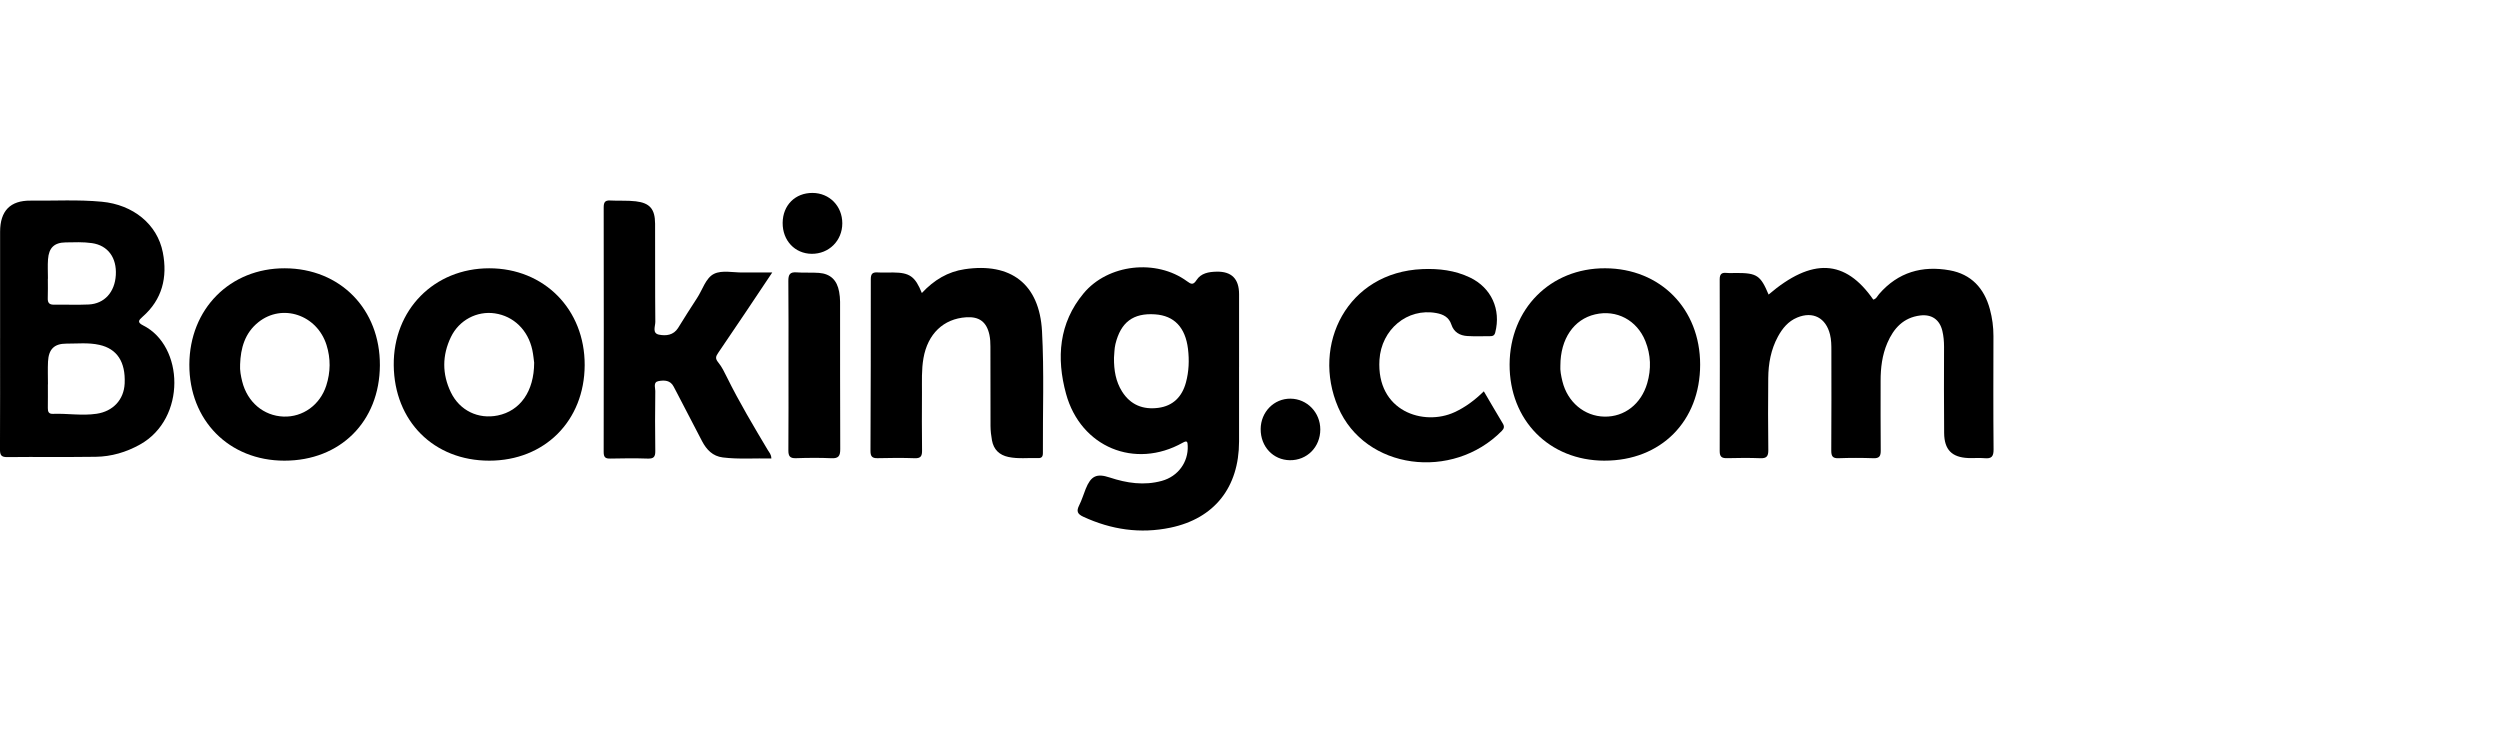 <svg width="311" height="91" viewBox="0 0 311 91" fill="none" xmlns="http://www.w3.org/2000/svg">
<g clip-path="url(#clip0_1_23)">
<path d="M220.011 36.645C225.415 32.029 229.55 32.242 233.035 37.271C233.414 37.189 233.544 36.826 233.763 36.574C236.128 33.847 239.132 33.017 242.538 33.626C245.202 34.102 246.834 35.835 247.544 38.473C247.837 39.558 247.986 40.665 247.984 41.798C247.975 46.5 247.957 51.205 248 55.907C248.008 56.81 247.726 57.078 246.888 57C246.205 56.935 245.512 57.01 244.827 56.979C242.811 56.886 241.872 55.943 241.851 53.879C241.816 50.299 241.831 46.719 241.839 43.139C241.839 42.468 241.783 41.809 241.628 41.16C241.292 39.753 240.298 39.071 238.872 39.246C236.794 39.501 235.571 40.836 234.782 42.67C234.139 44.169 233.945 45.768 233.949 47.395C233.955 50.274 233.93 53.151 233.963 56.029C233.971 56.741 233.794 57.029 233.049 57.002C231.607 56.951 230.16 56.949 228.718 57.002C227.973 57.029 227.806 56.747 227.81 56.033C227.839 51.893 227.827 47.751 227.823 43.609C227.823 42.944 227.817 42.282 227.656 41.623C227.148 39.536 225.532 38.686 223.568 39.503C222.458 39.964 221.736 40.84 221.175 41.872C220.302 43.474 219.986 45.228 219.97 47.033C219.941 50.015 219.939 52.999 219.978 55.983C219.988 56.766 219.757 57.034 218.983 57.002C217.609 56.947 216.233 56.964 214.857 56.996C214.227 57.01 213.928 56.861 213.93 56.128C213.951 49.004 213.951 41.88 213.93 34.756C213.93 34.089 214.176 33.891 214.78 33.95C215.189 33.99 215.606 33.958 216.018 33.958C218.558 33.958 219.014 34.259 220.013 36.645H220.011Z" fill="black"/>
<path d="M0.012 42.089C0.012 37.669 0.006 33.249 0.012 28.831C0.018 26.232 1.273 24.931 3.809 24.958C6.761 24.99 9.718 24.815 12.667 25.095C16.548 25.463 19.567 27.877 20.256 31.404C20.858 34.489 20.186 37.262 17.747 39.395C17.262 39.821 17.024 40.09 17.796 40.476C22.895 43.022 23.206 52.066 17.421 55.296C15.7 56.257 13.859 56.798 11.914 56.825C8.237 56.878 4.558 56.821 0.881 56.863C0.105 56.871 -0.004 56.556 -0.002 55.875C0.021 51.281 0.01 46.686 0.01 42.091L0.012 42.089ZM5.961 47.814C5.961 47.814 5.957 47.814 5.955 47.814C5.955 48.796 5.965 49.777 5.951 50.758C5.944 51.211 6.054 51.502 6.574 51.483C8.387 51.415 10.199 51.742 12.019 51.472C14.047 51.173 15.413 49.739 15.508 47.707C15.632 45.02 14.563 43.388 12.359 42.9C10.999 42.598 9.621 42.752 8.253 42.748C6.751 42.744 6.05 43.441 5.973 44.978C5.928 45.921 5.965 46.869 5.965 47.814H5.961ZM5.965 34.67C5.965 34.67 5.955 34.67 5.951 34.67C5.951 35.474 5.973 36.281 5.942 37.085C5.92 37.667 6.128 37.911 6.71 37.902C8.15 37.879 9.594 37.947 11.03 37.879C12.995 37.787 14.284 36.342 14.408 34.215C14.534 32.074 13.44 30.532 11.439 30.244C10.362 30.088 9.252 30.136 8.156 30.155C6.745 30.178 6.078 30.821 5.973 32.257C5.915 33.057 5.963 33.866 5.963 34.67H5.965Z" fill="black"/>
<path d="M154.139 45.654C154.139 48.741 154.143 51.83 154.139 54.917C154.129 60.636 151.071 64.501 145.601 65.642C141.848 66.425 138.241 65.893 134.756 64.28C134.015 63.936 133.888 63.58 134.249 62.864C134.577 62.214 134.787 61.502 135.059 60.822C135.711 59.207 136.415 58.859 138.041 59.398C140.17 60.104 142.329 60.426 144.526 59.822C146.558 59.264 147.834 57.482 147.753 55.477C147.732 54.987 147.716 54.745 147.128 55.075C141.19 58.409 134.434 55.633 132.616 48.989C131.397 44.529 131.721 40.189 134.802 36.489C137.839 32.84 143.847 32.183 147.666 34.99C148.182 35.369 148.436 35.479 148.849 34.841C149.408 33.977 150.365 33.821 151.319 33.796C153.2 33.746 154.141 34.68 154.141 36.599C154.141 39.617 154.141 42.634 154.141 45.652L154.139 45.654ZM138.58 44.504C138.563 46.092 138.811 47.461 139.57 48.682C140.626 50.381 142.207 50.984 144.091 50.737C145.921 50.499 147.054 49.358 147.534 47.566C147.9 46.203 147.957 44.818 147.786 43.403C147.464 40.752 146.092 39.267 143.69 39.105C140.961 38.919 139.428 40.084 138.763 42.788C138.61 43.413 138.633 44.039 138.58 44.502V44.504Z" fill="black"/>
<path d="M96.069 33.895C93.729 37.389 91.577 40.638 89.373 43.851C89.045 44.329 88.938 44.578 89.344 45.075C89.8 45.631 90.124 46.309 90.448 46.964C91.981 50.066 93.752 53.028 95.518 55.993C95.691 56.284 95.957 56.537 95.953 57.038C93.937 56.983 91.932 57.154 89.922 56.907C88.659 56.751 87.896 55.947 87.337 54.883C86.28 52.877 85.245 50.859 84.198 48.846C84.07 48.598 83.934 48.353 83.808 48.105C83.392 47.284 82.634 47.279 81.924 47.408C81.231 47.534 81.522 48.204 81.518 48.636C81.489 51.127 81.479 53.62 81.518 56.111C81.53 56.857 81.291 57.071 80.577 57.048C79.032 56.998 77.482 57.008 75.935 57.046C75.326 57.061 75.097 56.907 75.097 56.235C75.116 46.092 75.114 35.95 75.099 25.807C75.099 25.19 75.246 24.903 75.9 24.941C76.962 25 78.035 24.92 79.088 25.042C80.847 25.249 81.485 26.015 81.493 27.822C81.51 31.892 81.481 35.965 81.522 40.036C81.528 40.579 81.097 41.457 81.98 41.632C82.851 41.802 83.781 41.714 84.357 40.794C85.135 39.553 85.901 38.305 86.709 37.085C87.401 36.043 87.793 34.563 88.835 34.062C89.825 33.583 91.191 33.91 92.392 33.899C93.518 33.889 94.645 33.897 96.062 33.897L96.069 33.895Z" fill="black"/>
<path d="M114.676 36.454C116.201 34.82 117.913 33.803 119.999 33.491C125.744 32.634 129.309 35.319 129.627 41.209C129.899 46.243 129.709 51.304 129.736 56.353C129.738 56.798 129.585 57.004 129.146 56.987C127.912 56.939 126.674 57.109 125.446 56.848C124.322 56.608 123.61 55.932 123.4 54.774C123.294 54.193 123.224 53.595 123.22 53.003C123.204 49.708 123.216 46.41 123.208 43.114C123.208 42.628 123.185 42.129 123.084 41.655C122.735 40.04 121.817 39.364 120.195 39.469C117.358 39.654 115.408 41.541 114.878 44.559C114.628 45.989 114.698 47.425 114.692 48.859C114.682 51.243 114.67 53.629 114.703 56.012C114.713 56.701 114.575 57.029 113.807 57.002C112.262 56.949 110.714 56.958 109.169 56.998C108.486 57.015 108.284 56.764 108.288 56.086C108.319 48.968 108.333 41.849 108.327 34.731C108.327 34.087 108.527 33.851 109.152 33.889C109.802 33.929 110.458 33.891 111.11 33.897C113.161 33.914 113.846 34.386 114.678 36.454H114.676Z" fill="black"/>
<path d="M199.6 57.307C192.723 57.299 187.763 52.266 187.794 45.328C187.827 38.423 192.876 33.346 199.683 33.373C206.552 33.4 211.498 38.418 211.498 45.361C211.498 52.407 206.61 57.314 199.6 57.305V57.307ZM194.11 45.49C194.065 46.058 194.197 46.749 194.362 47.427C194.995 50.026 197.1 51.784 199.6 51.828C202.085 51.872 204.156 50.266 204.911 47.684C205.429 45.915 205.37 44.152 204.687 42.443C203.638 39.819 201.101 38.486 198.428 39.109C195.787 39.726 194.114 42.144 194.11 45.485V45.49Z" fill="black"/>
<path d="M35.368 57.307C28.482 57.301 23.526 52.281 23.555 45.34C23.582 38.433 28.62 33.356 35.429 33.375C42.331 33.394 47.298 38.469 47.258 45.458C47.217 52.441 42.329 57.314 35.37 57.307H35.368ZM29.869 45.365C29.826 46.077 29.96 46.768 30.127 47.446C30.764 50.019 32.788 51.731 35.273 51.822C37.67 51.91 39.81 50.377 40.586 47.97C41.126 46.296 41.149 44.595 40.619 42.916C39.432 39.153 35.108 37.709 32.141 40.082C30.467 41.421 29.931 43.295 29.867 45.365H29.869Z" fill="black"/>
<path d="M60.864 57.307C53.962 57.307 49.047 52.395 48.981 45.428C48.917 38.541 53.999 33.379 60.852 33.375C67.702 33.369 72.759 38.496 72.734 45.42C72.71 52.346 67.756 57.307 60.864 57.307ZM66.45 45.115C66.402 44.778 66.349 44.146 66.219 43.533C65.686 41.055 63.891 39.32 61.547 38.981C59.331 38.66 57.109 39.817 56.094 41.927C55 44.197 54.986 46.526 56.086 48.802C57.183 51.076 59.492 52.18 61.919 51.685C64.7 51.116 66.441 48.705 66.45 45.117V45.115Z" fill="black"/>
<path d="M184.588 48.68C185.392 50.049 186.16 51.375 186.95 52.687C187.175 53.06 187.109 53.319 186.822 53.609C180.694 59.826 169.81 58.459 166.463 50.661C163.117 42.866 167.613 33.864 176.943 33.476C178.994 33.392 180.989 33.623 182.873 34.527C185.522 35.799 186.748 38.496 186.005 41.371C185.898 41.79 185.638 41.821 185.316 41.821C184.388 41.821 183.457 41.857 182.533 41.802C181.612 41.748 180.861 41.328 180.554 40.385C180.248 39.448 179.533 39.103 178.693 38.947C175.057 38.273 171.838 40.996 171.605 44.761C171.209 51.186 177.104 53.041 180.934 51.283C182.299 50.655 183.471 49.773 184.59 48.68H184.588Z" fill="black"/>
<path d="M98.087 45.391C98.087 41.916 98.107 38.444 98.07 34.969C98.062 34.163 98.258 33.815 99.1 33.883C100.022 33.956 100.957 33.876 101.881 33.948C103.307 34.057 104.126 34.847 104.386 36.289C104.46 36.7 104.506 37.123 104.506 37.54C104.514 43.645 104.497 49.752 104.526 55.856C104.53 56.705 104.328 57.044 103.441 57.004C101.966 56.935 100.484 56.951 99.007 57C98.268 57.023 98.068 56.741 98.074 56.021C98.103 52.477 98.087 48.933 98.087 45.389V45.391Z" fill="black"/>
<path d="M156.826 53.384C156.838 51.251 158.484 49.571 160.544 49.594C162.607 49.615 164.247 51.314 164.245 53.426C164.243 55.614 162.591 57.28 160.455 57.25C158.375 57.221 156.815 55.557 156.828 53.384H156.826Z" fill="black"/>
<path d="M97.362 27.723C97.379 25.533 98.918 23.989 101.078 24C103.191 24.011 104.782 25.634 104.782 27.782C104.782 29.94 103.117 31.596 100.967 31.575C98.877 31.553 97.344 29.917 97.362 27.723Z" fill="black"/>
</g>
<defs>
<clipPath id="clip0_1_23">
<rect width="248" height="42" fill="white" transform="translate(0 24)"/>
</clipPath>
</defs>
</svg>
